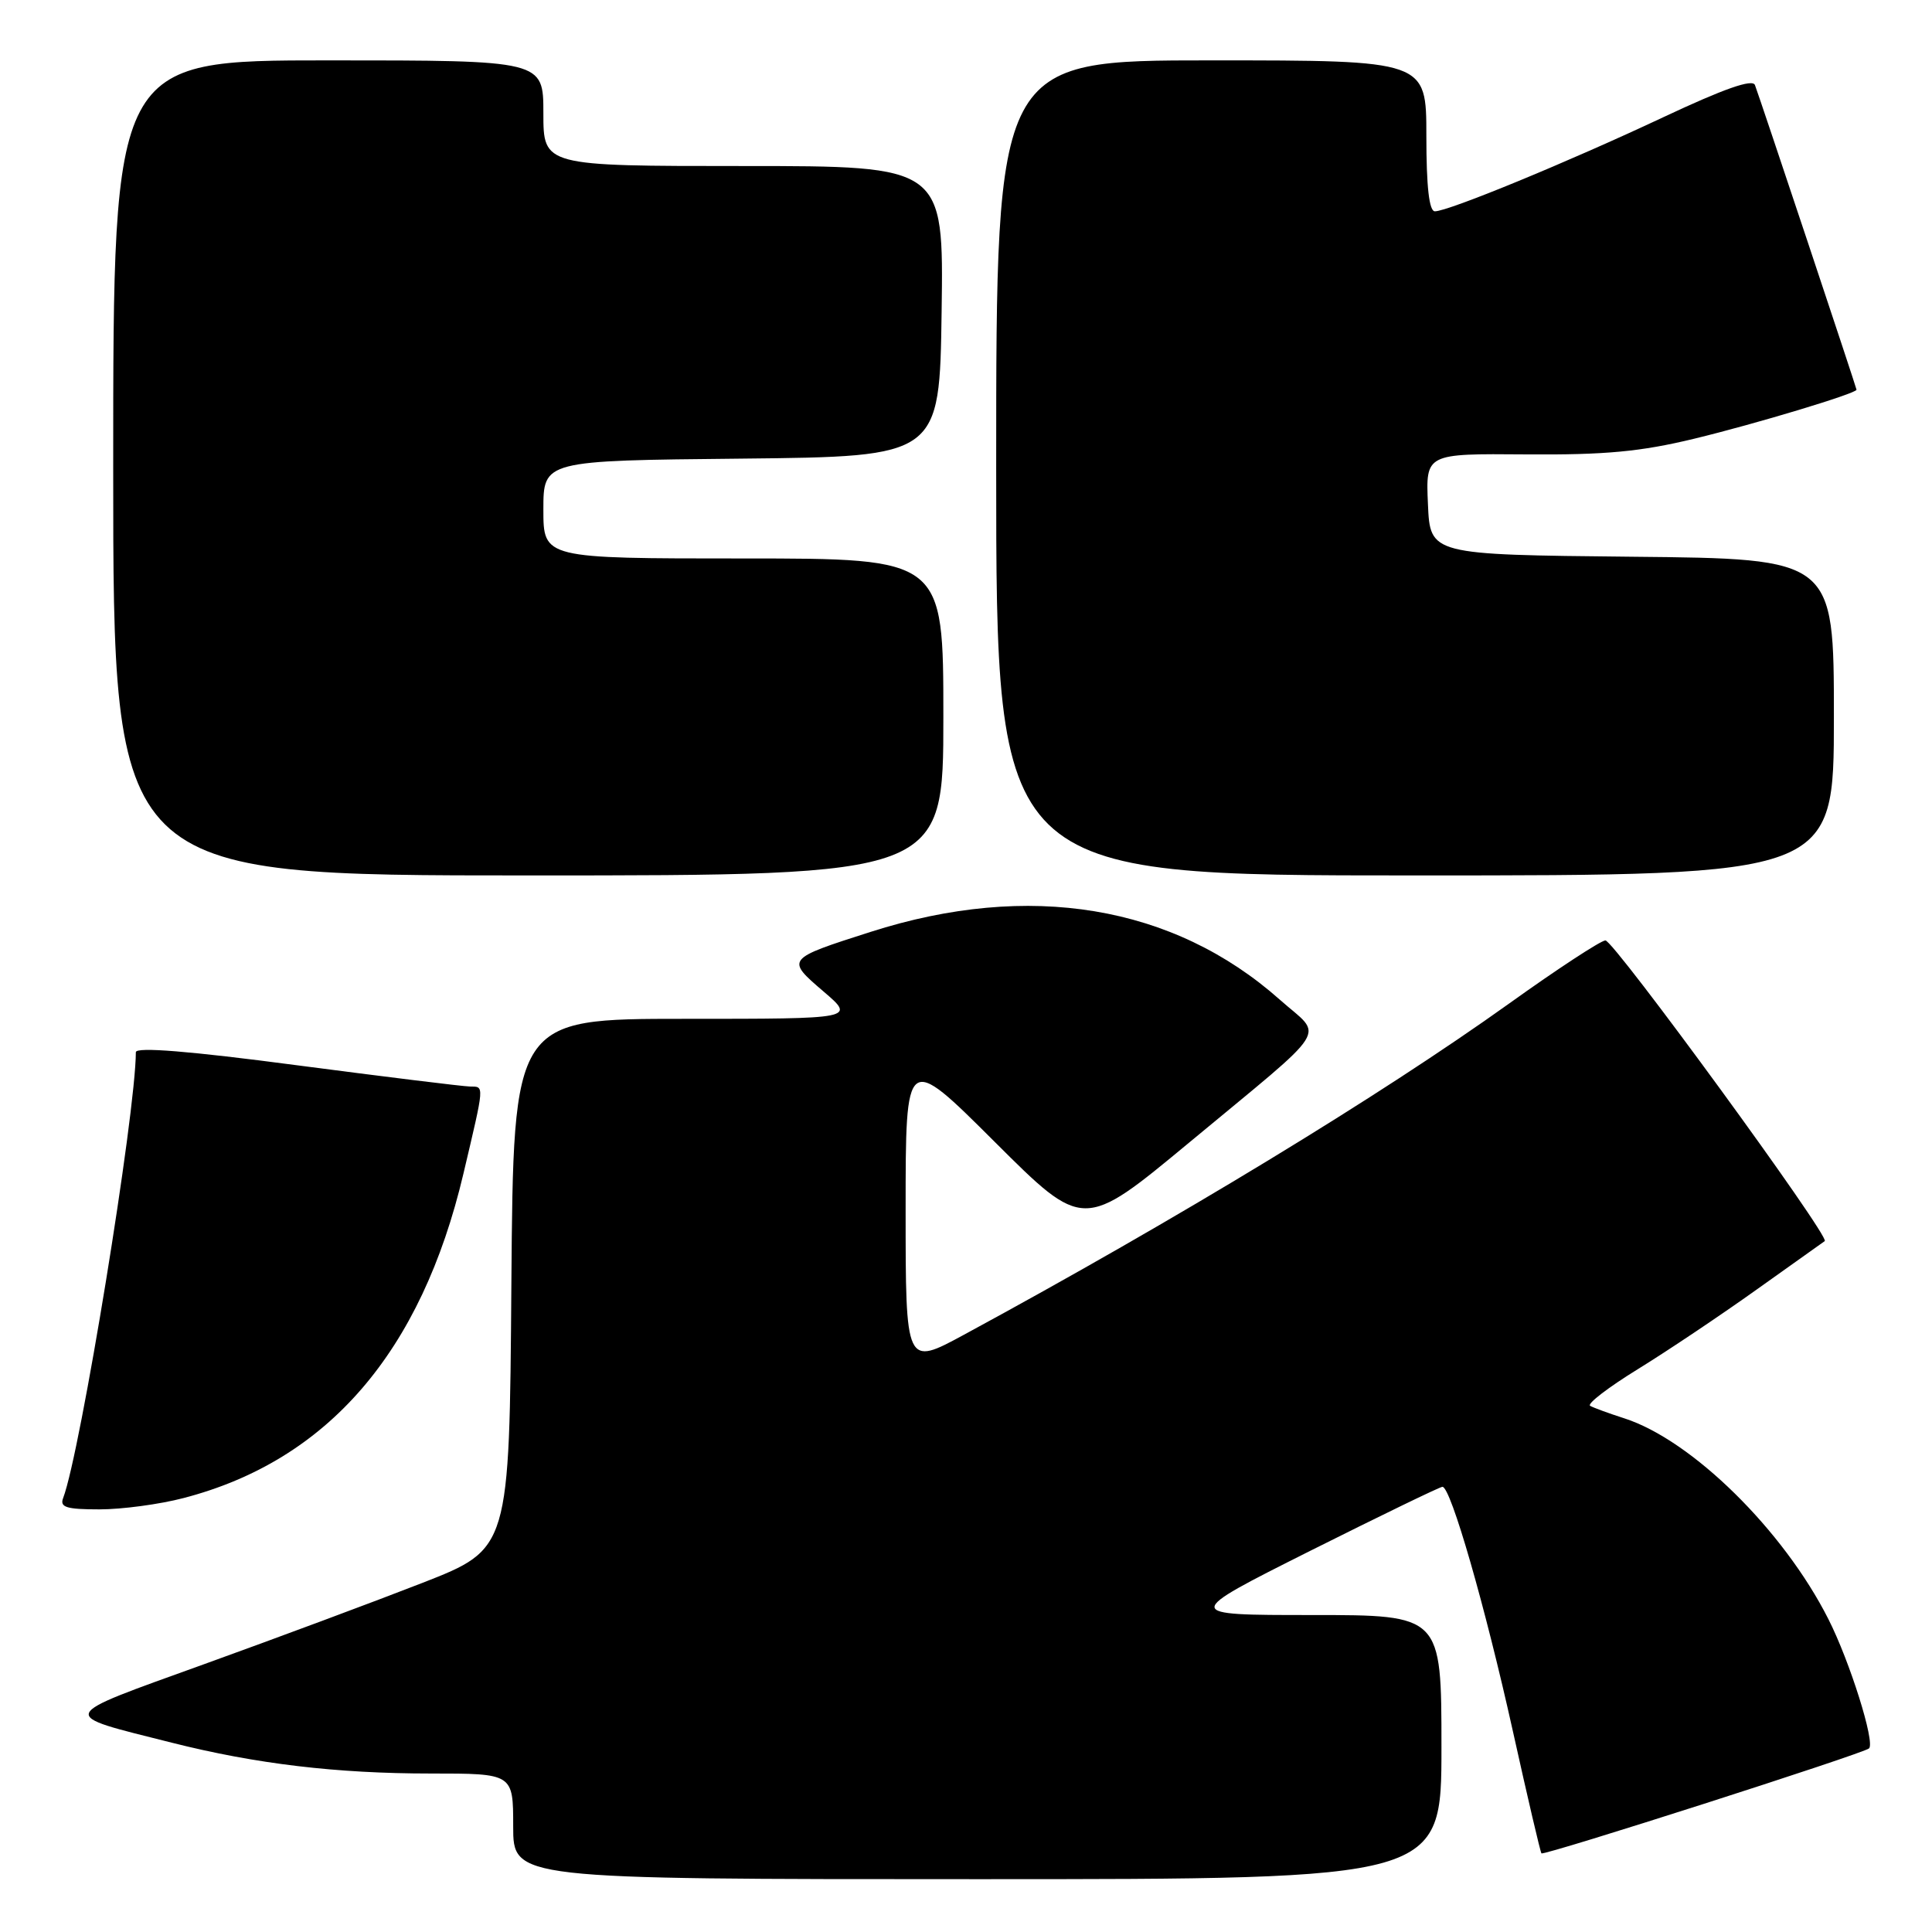 <?xml version="1.0" encoding="UTF-8" standalone="no"?>
<!DOCTYPE svg PUBLIC "-//W3C//DTD SVG 1.1//EN" "http://www.w3.org/Graphics/SVG/1.1/DTD/svg11.dtd" >
<svg xmlns="http://www.w3.org/2000/svg" xmlns:xlink="http://www.w3.org/1999/xlink" version="1.1" viewBox="0 0 256 256">
 <g >
 <path fill="currentColor"
d=" M 191.00 231.50 C 191.00 214.00 191.00 214.00 173.83 214.00 C 156.67 214.00 156.67 214.00 173.58 205.51 C 182.89 200.85 190.78 197.02 191.13 197.01 C 192.23 196.99 196.80 212.87 200.47 229.42 C 202.41 238.17 204.11 245.44 204.25 245.58 C 204.59 245.92 247.00 232.33 247.66 231.67 C 248.48 230.86 245.11 220.14 242.27 214.54 C 236.31 202.75 224.19 190.83 215.24 187.94 C 213.18 187.28 211.14 186.53 210.70 186.28 C 210.25 186.02 213.11 183.83 217.04 181.41 C 220.97 178.99 228.08 174.22 232.84 170.82 C 237.60 167.43 241.63 164.56 241.79 164.45 C 242.55 163.93 213.78 124.51 212.72 124.61 C 212.05 124.67 206.32 128.42 200.00 132.95 C 182.76 145.28 156.00 161.54 127.75 176.85 C 120.00 181.05 120.00 181.05 120.00 160.29 C 120.00 139.53 120.00 139.53 131.78 151.28 C 143.55 163.02 143.55 163.02 157.53 151.43 C 176.75 135.48 175.38 137.62 169.59 132.47 C 155.47 119.93 136.35 116.76 115.36 123.48 C 104.13 127.07 104.12 127.09 109.10 131.36 C 113.36 135.00 113.36 135.00 90.69 135.00 C 68.03 135.00 68.03 135.00 67.76 170.12 C 67.50 205.23 67.50 205.23 56.00 209.73 C 49.67 212.20 36.62 217.06 27.00 220.53 C 7.32 227.64 7.55 227.08 22.78 230.92 C 33.91 233.73 44.60 235.00 57.07 235.00 C 68.00 235.00 68.00 235.00 68.00 242.00 C 68.00 249.00 68.00 249.00 129.50 249.00 C 191.00 249.00 191.00 249.00 191.00 231.50 Z  M 24.32 198.50 C 43.43 193.53 55.83 179.16 61.41 155.50 C 64.23 143.54 64.20 144.00 62.27 143.97 C 61.30 143.95 50.94 142.67 39.25 141.14 C 25.10 139.27 18.00 138.70 18.00 139.42 C 17.99 147.53 10.65 192.53 8.37 198.49 C 7.89 199.72 8.78 200.00 13.18 200.00 C 16.15 200.00 21.16 199.33 24.32 198.50 Z  M 125.00 95.00 C 125.00 74.00 125.00 74.00 98.50 74.00 C 72.00 74.00 72.00 74.00 72.00 67.52 C 72.00 61.03 72.00 61.03 98.25 60.77 C 124.50 60.50 124.50 60.50 124.77 41.25 C 125.04 22.00 125.04 22.00 98.52 22.00 C 72.00 22.00 72.00 22.00 72.00 15.00 C 72.00 8.00 72.00 8.00 43.50 8.00 C 15.00 8.00 15.00 8.00 15.00 62.00 C 15.00 116.00 15.00 116.00 70.00 116.00 C 125.00 116.00 125.00 116.00 125.00 95.00 Z  M 243.00 95.02 C 243.00 74.03 243.00 74.03 216.25 73.77 C 189.50 73.50 189.50 73.50 189.21 66.80 C 188.91 60.10 188.91 60.10 202.21 60.21 C 212.70 60.29 217.39 59.85 224.50 58.13 C 232.65 56.16 246.00 52.13 246.00 51.64 C 246.00 51.41 233.23 13.10 232.54 11.27 C 232.22 10.42 228.43 11.76 220.42 15.52 C 207.70 21.50 191.91 28.00 190.13 28.00 C 189.37 28.00 189.00 24.75 189.00 18.00 C 189.00 8.00 189.00 8.00 160.50 8.00 C 132.00 8.00 132.00 8.00 132.00 62.00 C 132.00 116.00 132.00 116.00 187.50 116.00 C 243.00 116.00 243.00 116.00 243.00 95.02 Z "/>
</g>
</svg>